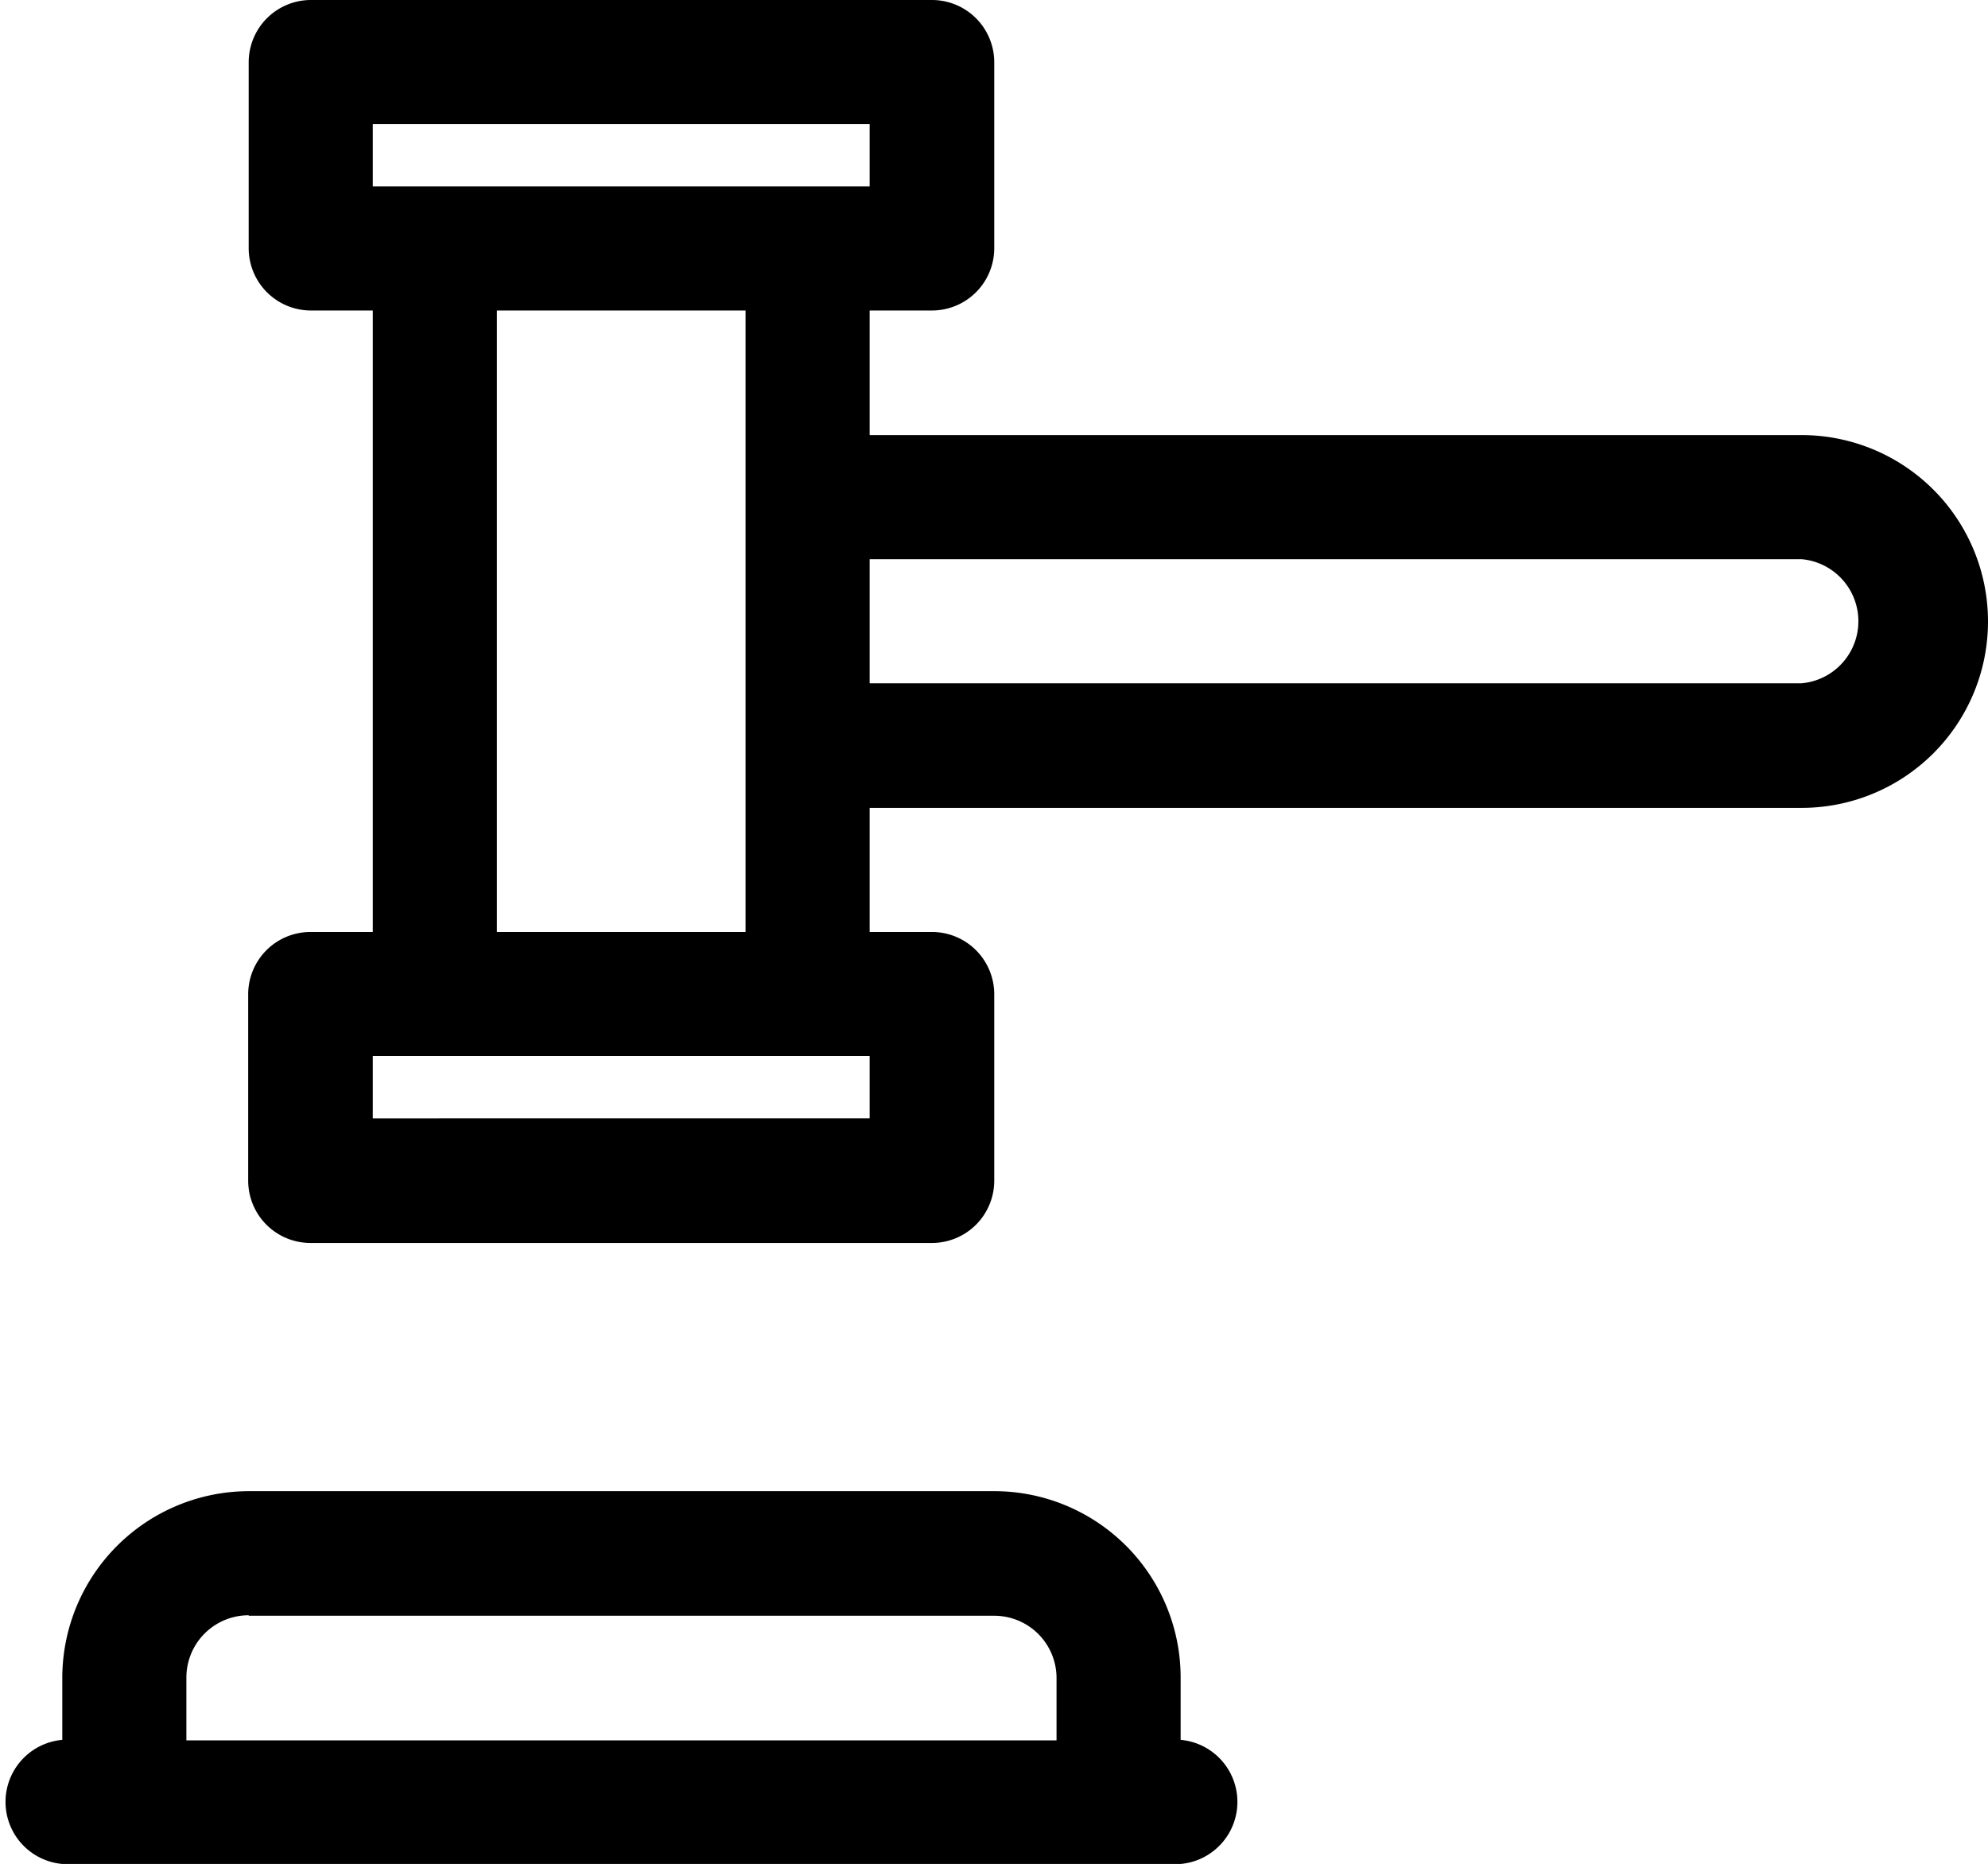 <svg xmlns="http://www.w3.org/2000/svg" viewBox="0 0 40.53 38"><g><path d="M24.07,35.47h0V34.2a3.8,3.8,0,0,0-3.8-3.8H5.07a3.81,3.81,0,0,0-3.8,3.8v1.27a1.27,1.27,0,0,0,0,2.53h22.8a1.27,1.27,0,0,0,0-2.53Zm-19-2.53h15.2a1.27,1.27,0,0,1,1.27,1.27v1.27H3.8V34.2a1.27,1.27,0,0,1,1.27-1.27Zm0,0"/><path d="M36.73,8.87h-19V6.33H19a1.27,1.27,0,0,0,1.27-1.27V1.27A1.27,1.27,0,0,0,19,0H6.33A1.27,1.27,0,0,0,5.07,1.27v3.8A1.27,1.27,0,0,0,6.33,6.33H7.6V19H6.33a1.27,1.27,0,0,0-1.27,1.27v3.8a1.27,1.27,0,0,0,1.27,1.27H19a1.27,1.27,0,0,0,1.27-1.27v-3.8A1.27,1.27,0,0,0,19,19H17.73V16.47h19a3.8,3.8,0,1,0,0-7.6Zm-19,13.93H7.6V21.53H17.73ZM7.6,2.53H17.73V3.8H7.6Zm7.6,3.8V19H10.13V6.33Zm21.53,7.6h-19V11.4h19a1.27,1.27,0,0,1,0,2.53Zm0,0"/></g></svg>